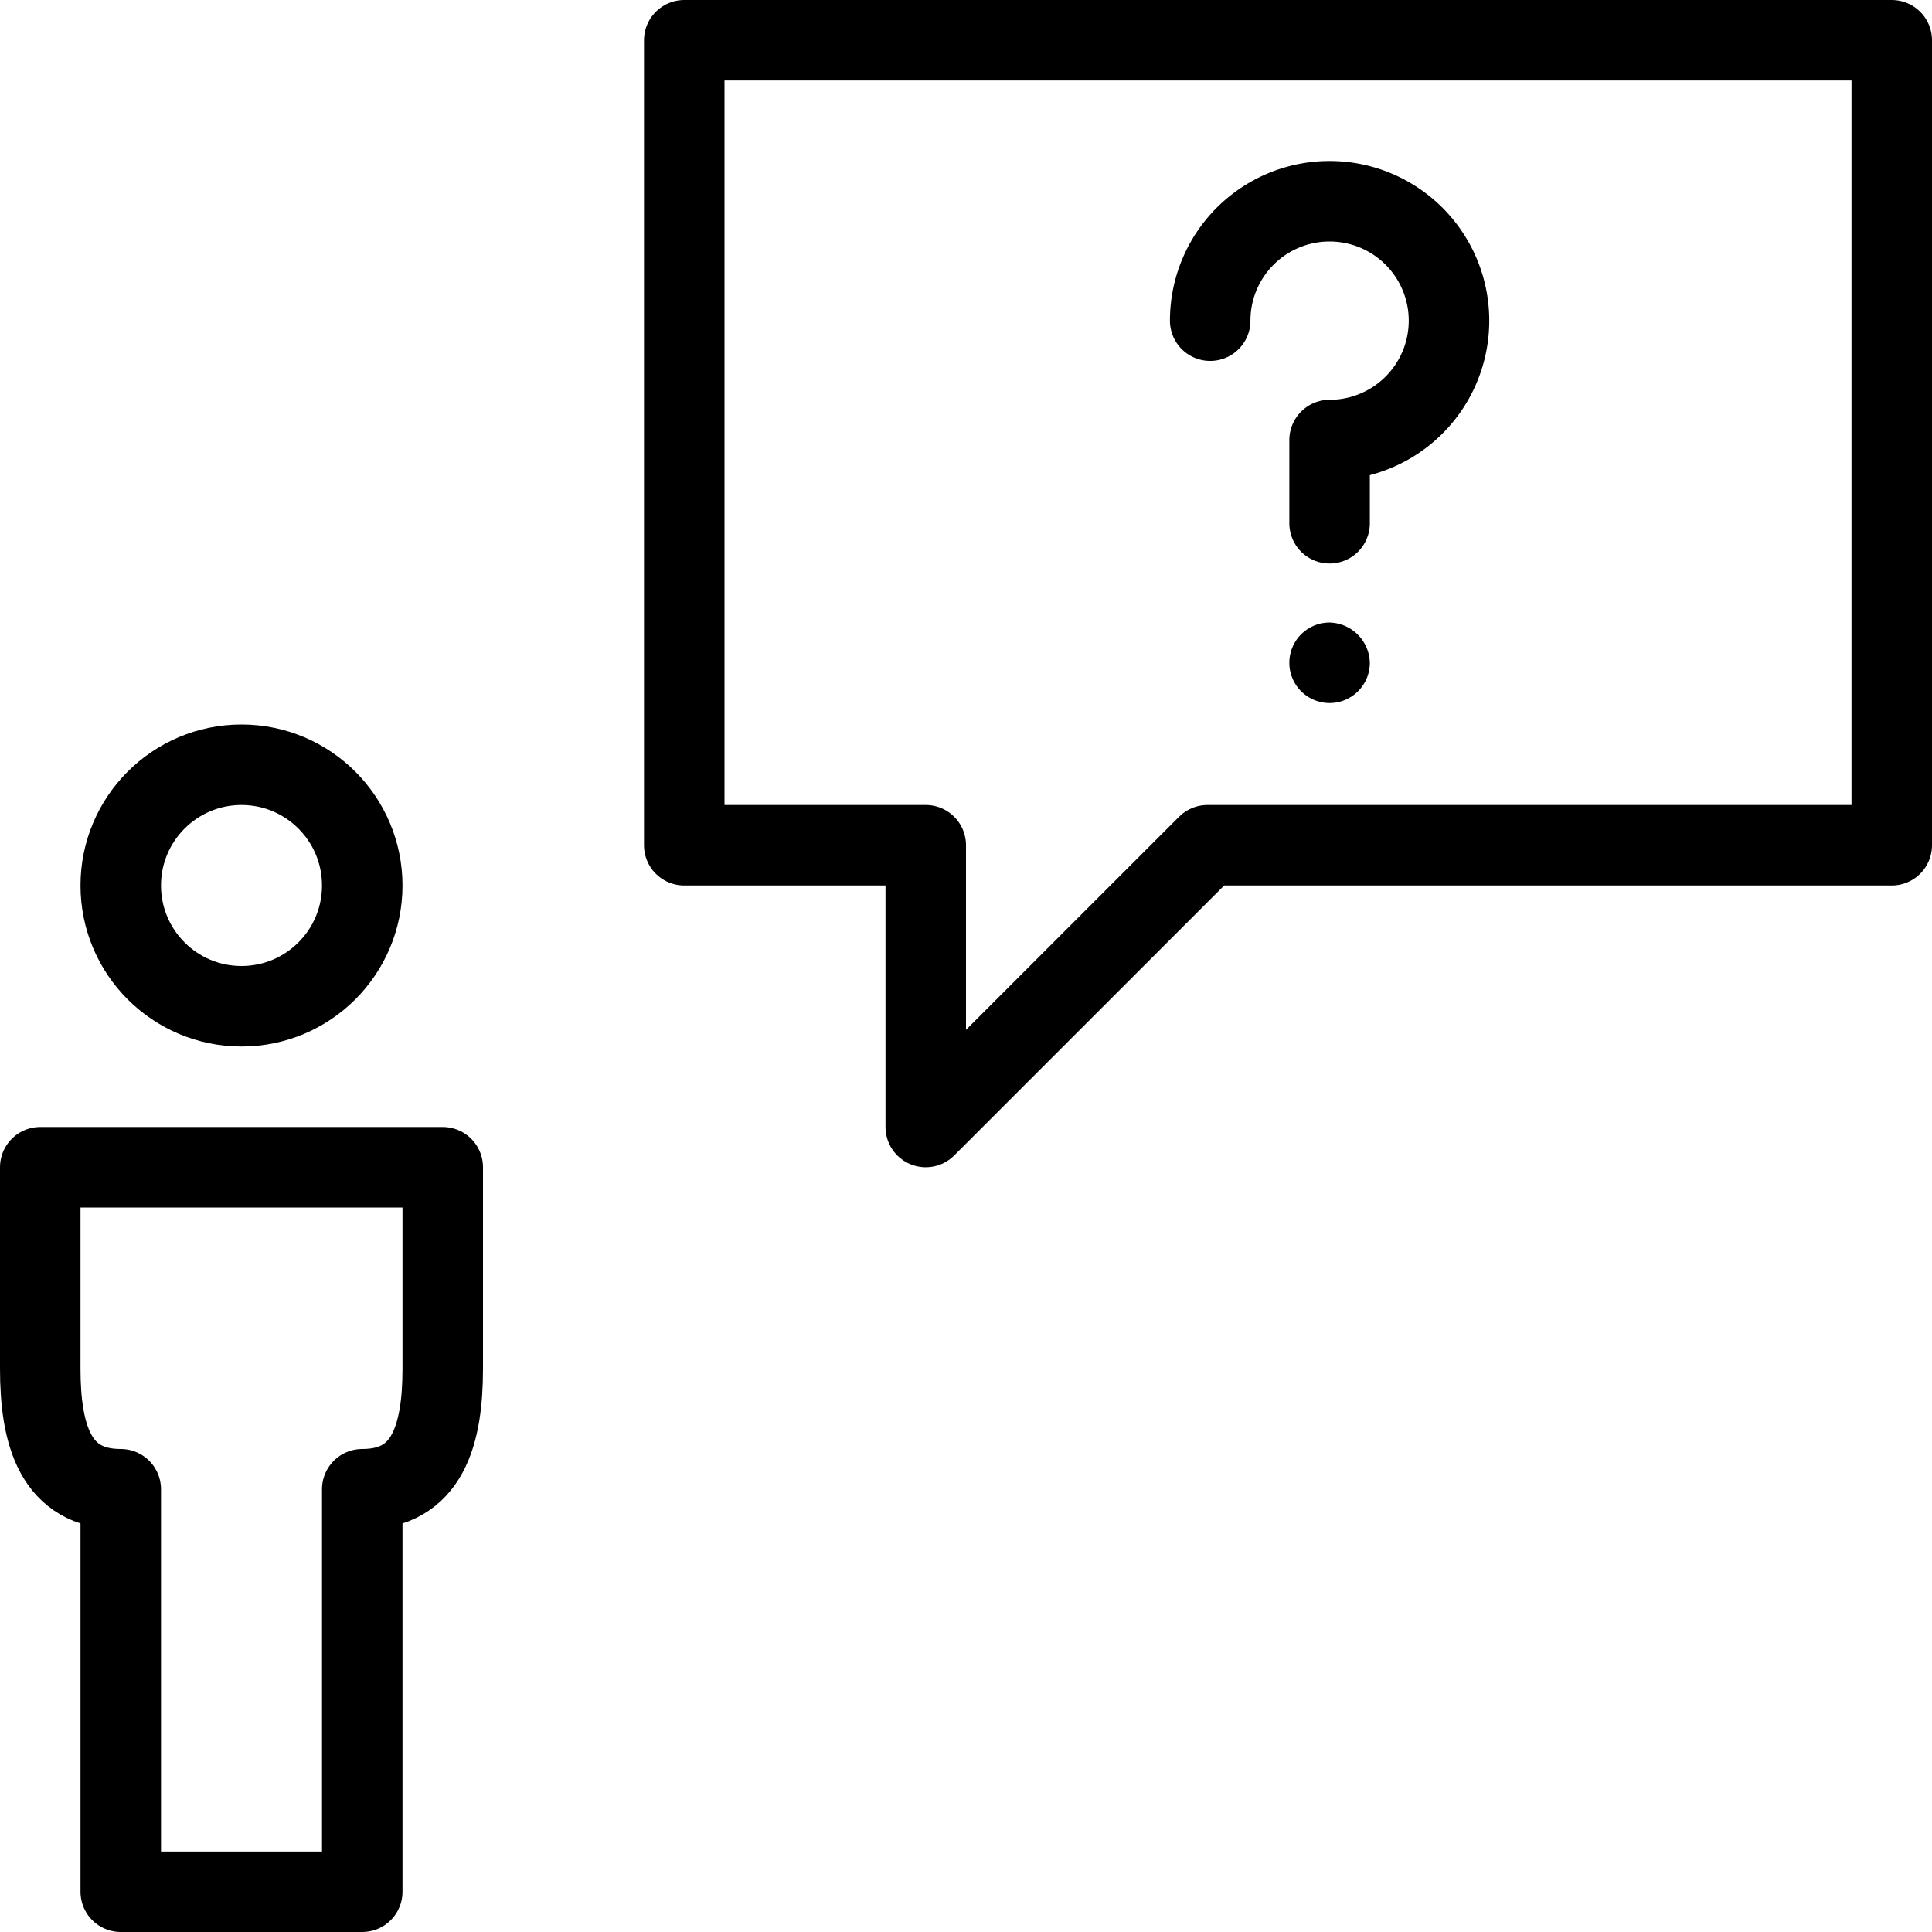 <svg xmlns="http://www.w3.org/2000/svg" viewBox="0 0 144 144"><path d="M3,87v15c0,4.9,1.1,9,6,9v30H27V111c4.9,0,6-4.1,6-9V87Z" style="fill:none;stroke:#000;stroke-linejoin:round;stroke-width:6px"/><circle cx="18" cy="66" r="9" style="fill:none;stroke:#000;stroke-linejoin:round;stroke-width:6px"/><polygon points="51 63 69 63 69 84 90 63 141 63 141 3 51 3 51 63" style="fill:none;stroke:#000;stroke-linejoin:round;stroke-width:6px"/><path d="M99.1,46.4a3,3,0,1,0,3,3,3.076,3.076,0,0,0-3-3Z" style="fill:#000"/><path d="M90.2,23.9a8.9,8.9,0,1,1,8.9,8.9V39" style="fill:none;stroke:#000;stroke-linecap:round;stroke-linejoin:round;stroke-width:6px"/><rect width="144" height="144" style="fill:none"/></svg>
